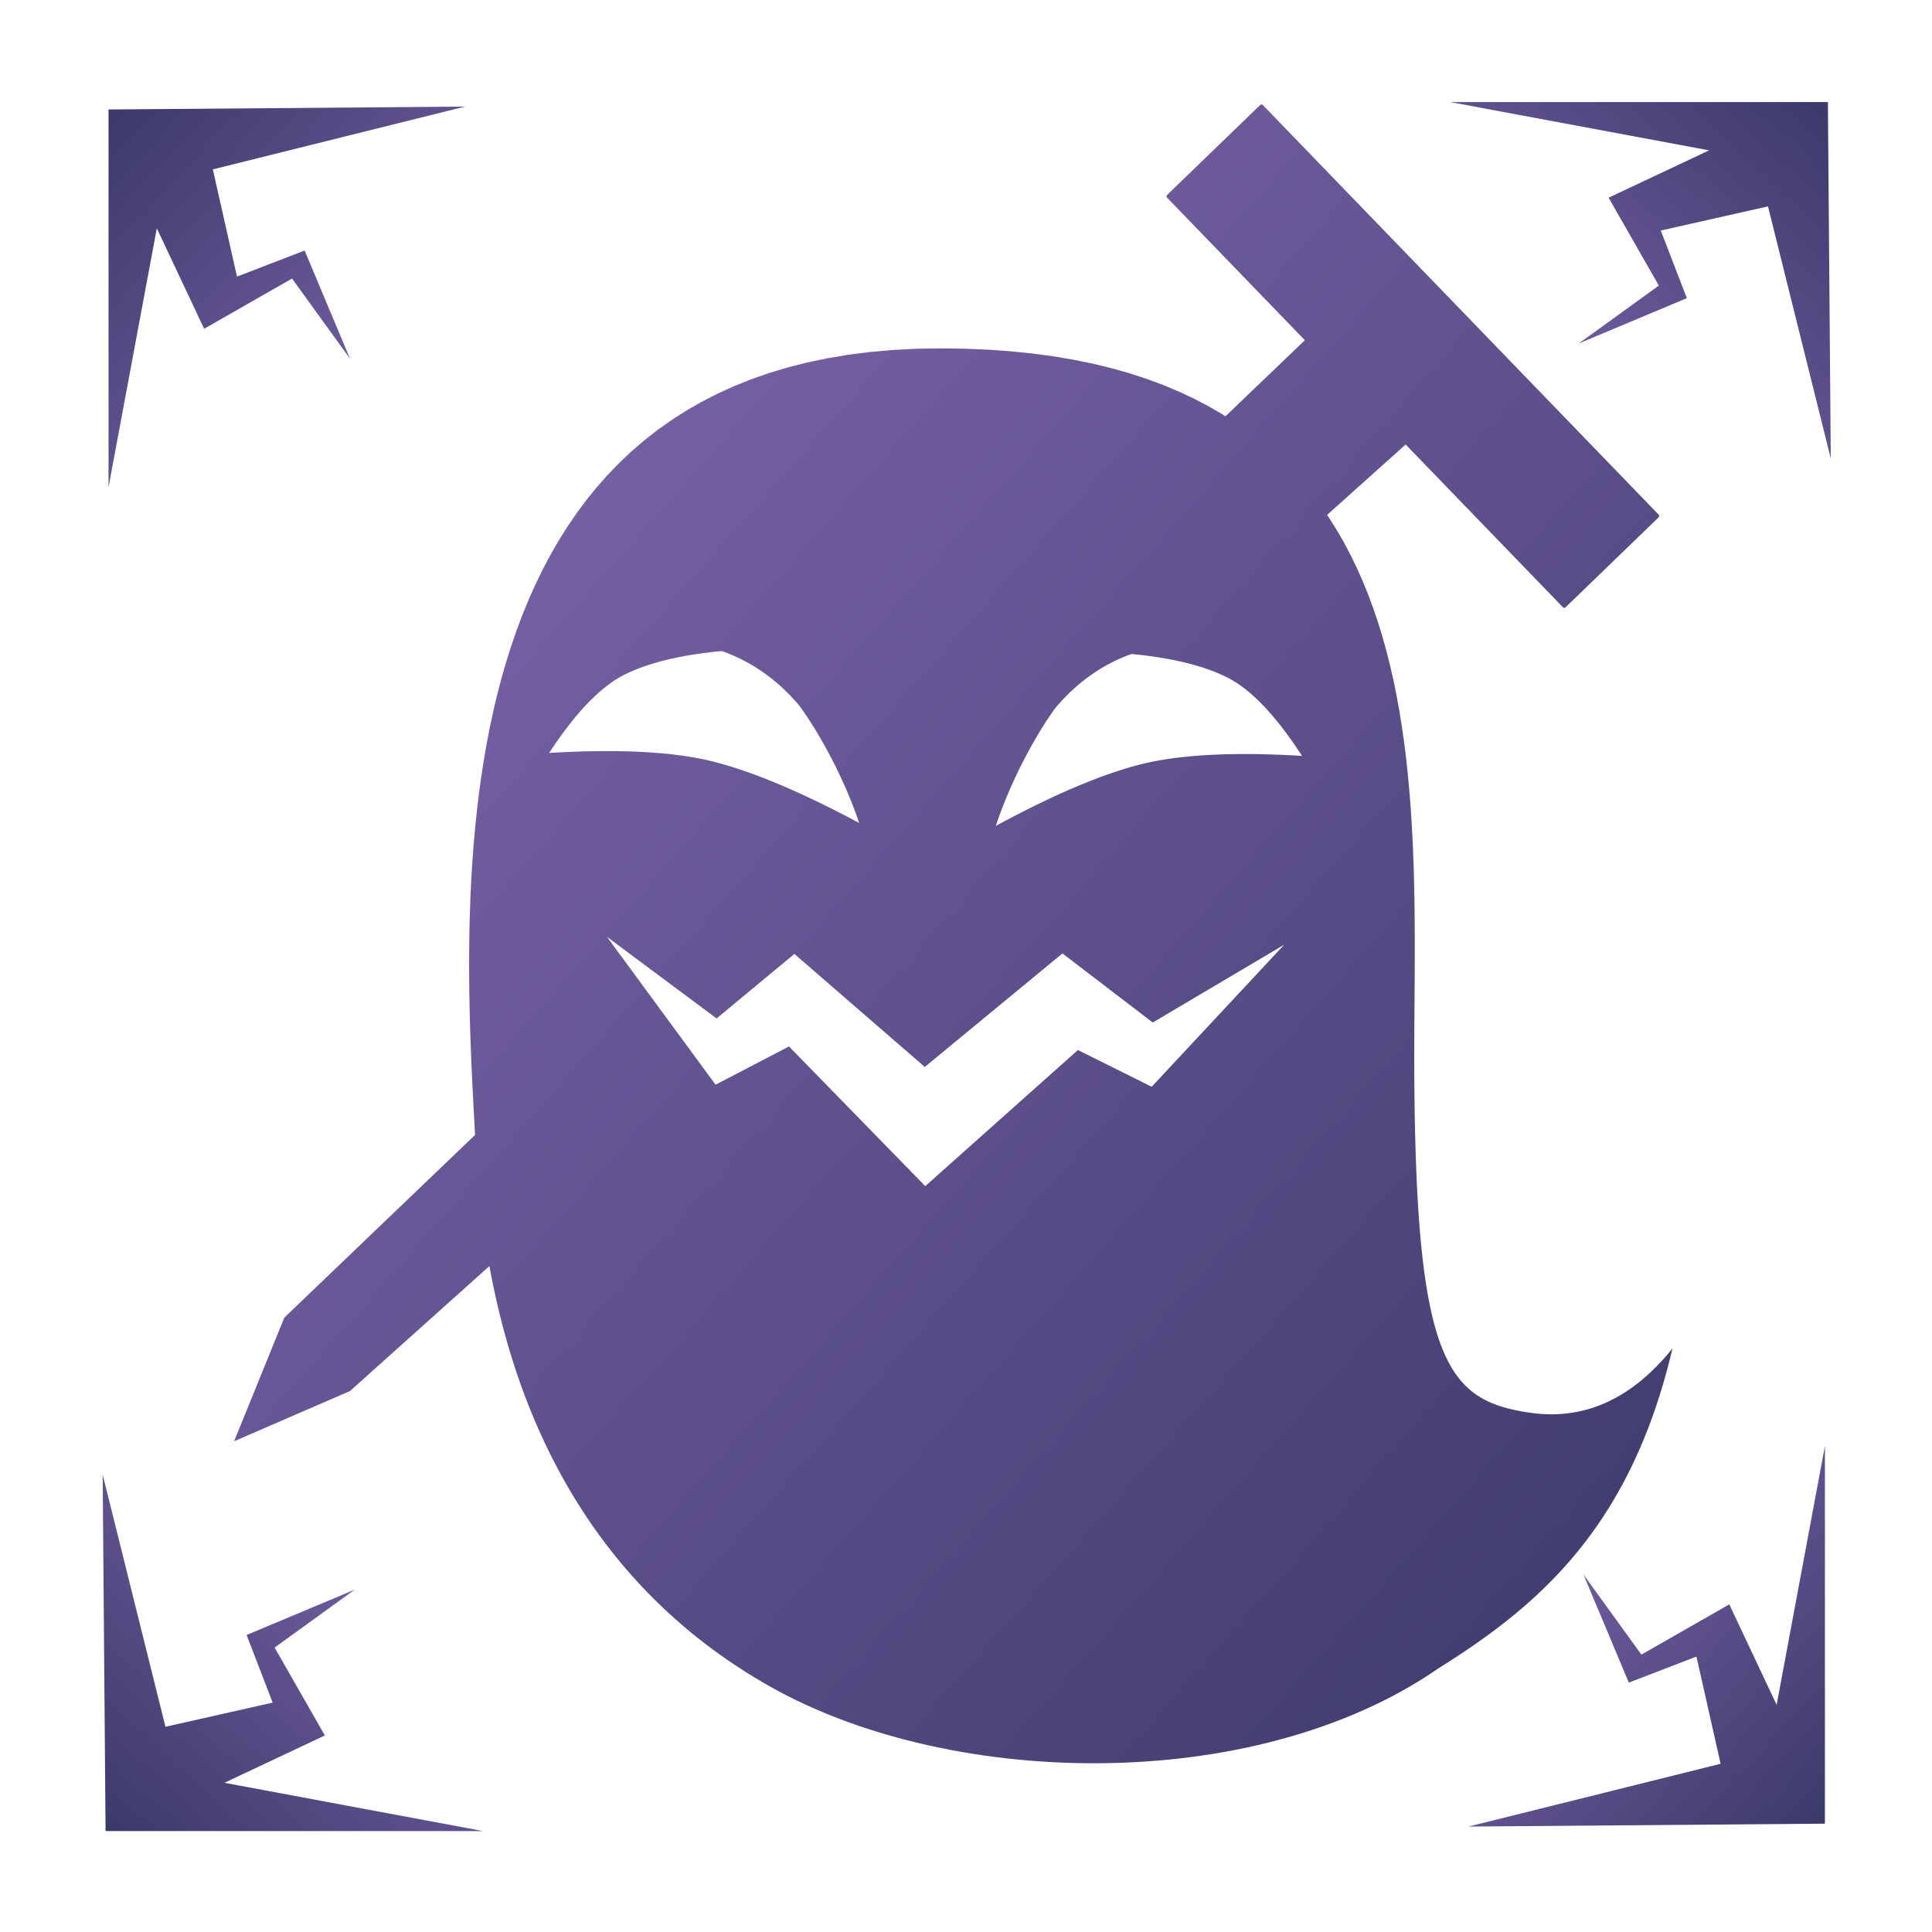 <?xml version="1.0" standalone="no"?>
<!DOCTYPE svg PUBLIC "-//W3C//DTD SVG 20010904//EN" "http://www.w3.org/TR/2001/REC-SVG-20010904/DTD/svg10.dtd">
<!-- Created using Krita: https://krita.org -->
<svg xmlns="http://www.w3.org/2000/svg" 
    xmlns:xlink="http://www.w3.org/1999/xlink"
    xmlns:krita="http://krita.org/namespaces/svg/krita"
    xmlns:sodipodi="http://sodipodi.sourceforge.net/DTD/sodipodi-0.dtd"
    width="122.88pt"
    height="122.88pt"
    viewBox="0 0 122.88 122.88">
<defs>
  <linearGradient id="gradient0" gradientUnits="objectBoundingBox" x1="0" y1="0" x2="1" y2="1" spreadMethod="pad">
   <stop stop-color="#866bb4" offset="0" stop-opacity="1"/>
   <stop stop-color="#3b396a" offset="1" stop-opacity="1"/>
  </linearGradient>
  <linearGradient id="gradient1" gradientUnits="objectBoundingBox" x1="0" y1="0" x2="1" y2="1" spreadMethod="pad">
   <stop stop-color="#3b396a" offset="0" stop-opacity="1"/>
   <stop stop-color="#866bb4" offset="1" stop-opacity="1"/>
  </linearGradient>
  <linearGradient id="gradient2" gradientUnits="objectBoundingBox" x1="0" y1="0" x2="1" y2="1" spreadMethod="pad">
   <stop stop-color="#3b396a" offset="0" stop-opacity="1"/>
   <stop stop-color="#866bb4" offset="1" stop-opacity="1"/>
  </linearGradient>
  <linearGradient id="gradient3" gradientUnits="objectBoundingBox" x1="0" y1="0" x2="1" y2="1" spreadMethod="pad">
   <stop stop-color="#3b396a" offset="0" stop-opacity="1"/>
   <stop stop-color="#866bb4" offset="1" stop-opacity="1"/>
  </linearGradient>
  <linearGradient id="gradient4" gradientUnits="objectBoundingBox" x1="0" y1="0" x2="1" y2="1" spreadMethod="pad">
   <stop stop-color="#3b396a" offset="0" stop-opacity="1"/>
   <stop stop-color="#866bb4" offset="1" stop-opacity="1"/>
  </linearGradient>
 </defs>
<path id="shape0" transform="matrix(0.512 0 0 0.512 14.889 6.642)" fill="url(#gradient0)" fill-rule="evenodd" stroke="none" stroke-width="0.72" stroke-linecap="square" stroke-linejoin="bevel" d="M127.756 0.04L177.006 51.002L177.041 51.144L176.95 51.305L165.413 62.455L165.249 62.541L165.108 62.5L145.532 42.245L135.777 50.992L135.988 51.3L136.946 52.819L137.846 54.375L138.689 55.965L139.477 57.589L140.212 59.245L140.896 60.93L141.53 62.643L142.117 64.382L142.658 66.146L143.156 67.933L143.611 69.741L144.025 71.569L144.402 73.414L144.741 75.275L145.046 77.151L145.317 79.039L145.558 80.938L145.769 82.845L145.952 84.76L146.11 86.681L146.243 88.605L146.355 90.532L146.446 92.46L146.518 94.385L146.574 96.308L146.615 98.227L146.643 100.138L146.66 102.042L146.667 103.935L146.667 105.817L146.661 107.686L146.651 109.539L146.638 111.376L146.625 113.194L146.614 114.992L146.606 116.767L146.603 118.519L146.607 120.246L146.618 121.936L146.635 123.579L146.657 125.176L146.686 126.728L146.72 128.236L146.76 129.7L146.806 131.12L146.858 132.498L146.916 133.835L146.981 135.13L147.051 136.384L147.128 137.599L147.212 138.775L147.302 139.912L147.398 141.012L147.501 142.074L147.61 143.1L147.727 144.09L147.85 145.045L147.979 145.965L148.116 146.852L148.259 147.706L148.41 148.527L148.568 149.316L148.732 150.075L148.904 150.803L149.083 151.501L149.27 152.17L149.463 152.811L149.665 153.424L149.873 154.01L150.089 154.57L150.313 155.104L150.545 155.613L150.784 156.097L151.031 156.558L151.285 156.996L151.548 157.411L151.819 157.805L152.097 158.178L152.384 158.531L152.679 158.863L152.982 159.177L153.294 159.473L153.613 159.751L153.941 160.012L154.278 160.256L154.623 160.485L154.977 160.699L155.339 160.899L155.71 161.085L156.09 161.259L156.478 161.42L156.876 161.569L157.282 161.707L157.698 161.836L158.122 161.954L158.556 162.064L158.998 162.166L159.45 162.259L159.912 162.347L160.383 162.427L160.863 162.503L161.185 162.548L161.507 162.588L161.827 162.623L162.145 162.652L162.463 162.676L162.779 162.693L163.094 162.706L163.408 162.713L163.72 162.714L164.031 162.71L164.341 162.7L164.649 162.684L164.957 162.663L165.262 162.637L165.567 162.605L165.87 162.567L166.173 162.524L166.473 162.475L166.773 162.421L167.071 162.361L167.368 162.295L167.664 162.224L167.958 162.148L168.251 162.065L168.543 161.978L168.834 161.885L169.123 161.786L169.411 161.681L169.697 161.571L169.983 161.456L170.267 161.335L170.55 161.208L170.831 161.076L171.112 160.938L171.391 160.795L171.668 160.646L171.945 160.492L172.22 160.332L172.494 160.166L172.766 159.995L173.038 159.819L173.308 159.636L173.576 159.449L173.844 159.255L174.11 159.057L174.375 158.852L174.639 158.642L174.901 158.427L175.162 158.206L175.422 157.979L175.68 157.747L175.937 157.509L176.193 157.266L176.448 157.017L176.701 156.762L176.953 156.502L177.204 156.237L177.454 155.965L177.702 155.689L177.949 155.407L178.194 155.119L178.439 154.825L178.682 154.526L178.431 155.564L178.172 156.583L177.904 157.585L177.627 158.569L177.341 159.535L177.047 160.484L176.744 161.417L176.433 162.333L176.114 163.232L175.786 164.115L175.451 164.982L175.107 165.834L174.756 166.67L174.397 167.491L174.031 168.297L173.657 169.088L173.276 169.865L172.887 170.627L172.491 171.376L172.089 172.111L171.679 172.833L171.263 173.541L170.839 174.236L170.409 174.919L169.973 175.589L169.531 176.247L169.082 176.892L168.626 177.527L168.165 178.149L167.698 178.761L167.225 179.361L166.746 179.951L166.262 180.53L165.772 181.099L165.277 181.657L164.777 182.207L164.271 182.746L163.76 183.276L163.244 183.798L162.724 184.31L162.199 184.814L161.669 185.31L161.134 185.797L160.595 186.277L160.052 186.749L159.505 187.214L158.953 187.672L158.398 188.123L157.838 188.567L157.275 189.005L156.708 189.437L156.138 189.864L155.564 190.284L154.987 190.7L154.407 191.11L153.824 191.515L153.237 191.916L152.648 192.312L152.056 192.705L151.461 193.093L150.864 193.478L150.264 193.859L149.662 194.238L148.571 194.974L147.457 195.685L146.322 196.372L145.167 197.035L143.991 197.673L142.796 198.286L141.583 198.876L140.352 199.441L139.104 199.983L137.839 200.5L136.559 200.994L135.264 201.465L133.955 201.911L132.632 202.334L131.297 202.734L129.95 203.111L128.592 203.465L127.223 203.795L125.844 204.103L124.457 204.388L123.061 204.65L121.657 204.889L120.247 205.106L118.831 205.301L117.409 205.473L115.982 205.623L114.552 205.751L113.118 205.857L111.682 205.942L110.244 206.004L108.806 206.045L107.367 206.064L105.928 206.062L104.49 206.039L103.055 205.994L101.622 205.928L100.193 205.841L98.767 205.733L97.347 205.605L95.932 205.455L94.523 205.285L93.121 205.095L91.727 204.884L90.342 204.653L88.966 204.402L87.599 204.13L86.244 203.839L84.9 203.528L83.567 203.197L82.248 202.846L80.943 202.476L79.651 202.086L78.375 201.677L77.114 201.249L75.87 200.802L74.644 200.335L73.435 199.85L72.245 199.346L71.074 198.823L69.923 198.282L68.794 197.722L67.686 197.144L66.6 196.547L65.534 195.934L64.482 195.305L63.447 194.66L62.427 194L61.422 193.325L60.433 192.634L59.46 191.928L58.502 191.207L57.559 190.471L56.633 189.72L55.721 188.953L54.825 188.172L53.945 187.375L53.081 186.564L52.232 185.738L51.399 184.897L50.581 184.041L49.779 183.17L48.992 182.285L48.222 181.385L47.467 180.471L46.727 179.542L46.004 178.599L45.295 177.641L44.603 176.669L43.926 175.682L43.266 174.681L42.62 173.667L41.991 172.637L41.377 171.594L40.779 170.537L40.197 169.466L39.631 168.38L39.08 167.281L38.545 166.168L38.026 165.041L37.523 163.901L37.036 162.746L36.564 161.578L36.108 160.397L35.668 159.202L35.244 157.993L34.836 156.771L34.444 155.535L34.068 154.287L33.707 153.024L33.362 151.749L33.034 150.46L32.721 149.158L32.424 147.844L32.143 146.516L31.878 145.175L31.717 144.299L14.4 159.827L0 166.067L6.24 150.707L29.934 128.015L29.851 126.498L29.763 124.88L29.676 123.213L29.591 121.502L29.51 119.747L29.434 117.951L29.366 116.117L29.306 114.248L29.258 112.346L29.221 110.414L29.2 108.453L29.194 106.467L29.206 104.458L29.237 102.428L29.29 100.381L29.365 98.318L29.465 96.242L29.592 94.156L29.747 92.062L29.932 89.963L30.148 87.861L30.398 85.759L30.683 83.659L31.004 81.563L31.364 79.475L31.765 77.396L32.208 75.33L32.694 73.279L33.227 71.245L33.806 69.23L34.434 67.239L35.113 65.272L35.845 63.332L36.631 61.422L37.473 59.545L38.372 57.702L39.331 55.897L40.352 54.132L41.435 52.41L42.583 50.732L43.797 49.102L45.08 47.522L46.432 45.994L47.856 44.522L49.353 43.107L50.926 41.752L52.575 40.46L54.303 39.233L56.111 38.074L58.002 36.985L59.976 35.968L62.035 35.027L64.182 34.163L66.418 33.38L68.745 32.679L71.164 32.063L73.678 31.536L76.287 31.099L78.994 30.754L81.801 30.505L84.709 30.353L87.72 30.302L90.73 30.343L93.636 30.463L96.44 30.662L99.144 30.937L101.75 31.286L104.259 31.709L106.673 32.202L108.994 32.766L111.225 33.397L113.365 34.094L115.418 34.855L117.386 35.679L119.269 36.564L121.071 37.508L122.792 38.509L123.15 38.74L133.015 29.292L115.858 11.539L115.822 11.396L115.913 11.235L127.45 0.085L127.614 0L127.756 0.04M94.62 89.627L94.956 89.445L95.291 89.265L95.624 89.087L95.955 88.911L96.285 88.737L96.612 88.565L96.939 88.395L97.263 88.227L97.586 88.061L97.907 87.897L98.226 87.734L98.544 87.574L98.86 87.416L99.174 87.26L99.487 87.105L99.798 86.953L100.107 86.803L100.414 86.654L100.72 86.508L101.024 86.363L101.327 86.221L101.627 86.08L101.926 85.942L102.224 85.805L102.519 85.67L102.813 85.537L103.106 85.407L103.396 85.278L103.685 85.151L103.972 85.026L104.258 84.903L104.542 84.782L104.824 84.663L105.104 84.546L105.383 84.431L105.66 84.318L105.935 84.207L106.209 84.098L106.481 83.99L106.751 83.885L107.02 83.782L107.287 83.681L107.552 83.581L107.815 83.484L108.077 83.389L108.337 83.295L108.596 83.204L108.852 83.114L109.107 83.027L109.361 82.941L109.612 82.858L109.862 82.776L110.111 82.696L110.357 82.618L110.602 82.543L110.845 82.469L111.087 82.397L111.326 82.327L111.565 82.259L111.801 82.193L112.036 82.129L112.269 82.067L112.5 82.007L112.732 81.949L112.967 81.892L113.204 81.836L113.445 81.782L113.688 81.729L113.934 81.677L114.183 81.627L114.435 81.578L114.689 81.53L114.947 81.483L115.207 81.438L115.47 81.395L115.736 81.352L116.005 81.311L116.277 81.271L116.551 81.233L116.829 81.196L117.109 81.16L117.392 81.126L117.678 81.093L117.967 81.061L118.258 81.03L118.553 81.001L118.85 80.973L119.15 80.947L119.453 80.922L119.759 80.898L120.067 80.876L120.379 80.854L120.693 80.835L121.01 80.816L121.33 80.799L121.653 80.783L121.979 80.769L122.307 80.756L122.639 80.744L122.973 80.733L123.31 80.724L123.65 80.716L123.993 80.71L124.338 80.705L124.687 80.701L125.038 80.698L125.392 80.697L125.749 80.697L126.109 80.699L126.471 80.701L126.837 80.706L127.205 80.711L127.576 80.718L127.95 80.726L128.327 80.736L128.707 80.746L129.089 80.758L129.475 80.772L129.863 80.787L130.254 80.803L130.648 80.82L131.045 80.839L131.444 80.859L131.847 80.88L132.252 80.903L132.66 80.927L132.423 80.565L132.187 80.208L131.951 79.858L131.716 79.514L131.482 79.177L131.248 78.845L131.014 78.52L130.782 78.202L130.549 77.889L130.318 77.583L130.087 77.283L129.856 76.99L129.626 76.702L129.397 76.421L129.168 76.146L128.94 75.878L128.712 75.616L128.485 75.36L128.259 75.11L128.033 74.867L127.807 74.63L127.583 74.399L127.358 74.174L127.135 73.956L126.912 73.744L126.689 73.538L126.467 73.339L126.246 73.146L126.025 72.959L125.805 72.779L125.585 72.604L125.366 72.436L125.148 72.275L124.93 72.119L124.712 71.97L124.495 71.827L124.279 71.691L124.064 71.561L123.848 71.437L123.634 71.319L123.42 71.207L123.247 71.121L123.072 71.036L122.894 70.951L122.713 70.868L122.531 70.787L122.345 70.706L122.158 70.626L121.968 70.548L121.775 70.471L121.58 70.394L121.383 70.32L121.183 70.246L120.98 70.173L120.776 70.102L120.568 70.031L120.359 69.962L120.147 69.894L119.932 69.827L119.715 69.761L119.496 69.697L119.274 69.633L119.049 69.571L118.823 69.51L118.593 69.45L118.362 69.391L118.128 69.334L117.891 69.277L117.652 69.222L117.411 69.168L117.167 69.115L116.92 69.063L116.672 69.012L116.42 68.963L116.167 68.914L115.911 68.867L115.652 68.821L115.391 68.776L115.128 68.732L114.862 68.689L114.593 68.648L114.322 68.607L114.049 68.568L113.774 68.53L113.495 68.493L113.215 68.458L112.932 68.423L112.646 68.39L112.358 68.357L112.068 68.326L111.775 68.296L111.48 68.267L111.211 68.365L110.943 68.466L110.678 68.571L110.414 68.68L110.152 68.791L109.891 68.907L109.632 69.026L109.375 69.148L109.12 69.274L108.866 69.404L108.614 69.537L108.364 69.673L108.116 69.813L107.869 69.957L107.624 70.104L107.381 70.255L107.139 70.409L106.899 70.567L106.661 70.728L106.425 70.892L106.19 71.061L105.957 71.233L105.726 71.408L105.497 71.587L105.269 71.769L105.043 71.955L104.819 72.144L104.596 72.337L104.375 72.534L104.156 72.734L103.939 72.937L103.723 73.144L103.509 73.355L103.297 73.569L103.087 73.787L102.878 74.008L102.671 74.232L102.465 74.46L102.262 74.692L102.06 74.927L101.967 75.053L101.873 75.182L101.776 75.317L101.678 75.455L101.577 75.598L101.475 75.746L101.37 75.898L101.264 76.054L101.157 76.214L101.047 76.378L100.937 76.547L100.824 76.719L100.711 76.896L100.596 77.076L100.479 77.261L100.362 77.449L100.243 77.641L100.123 77.836L100.002 78.036L99.881 78.239L99.758 78.445L99.634 78.655L99.51 78.869L99.385 79.085L99.259 79.306L99.133 79.529L99.006 79.756L98.878 79.986L98.751 80.219L98.623 80.455L98.494 80.694L98.366 80.936L98.237 81.181L98.108 81.429L97.979 81.68L97.851 81.934L97.722 82.19L97.593 82.449L97.465 82.71L97.337 82.974L97.209 83.241L97.082 83.51L96.955 83.781L96.829 84.055L96.704 84.331L96.579 84.609L96.455 84.889L96.331 85.172L96.209 85.456L96.087 85.743L95.967 86.031L95.847 86.322L95.729 86.614L95.611 86.908L95.496 87.204L95.381 87.501L95.268 87.8L95.156 88.101L95.045 88.403L94.936 88.707L94.829 89.012L94.724 89.319L94.62 89.627M77.649 89.26L77.309 89.078L76.97 88.898L76.633 88.72L76.298 88.544L75.964 88.37L75.632 88.198L75.302 88.028L74.973 87.86L74.646 87.694L74.321 87.53L73.998 87.367L73.676 87.207L73.356 87.049L73.038 86.893L72.722 86.739L72.407 86.586L72.094 86.436L71.783 86.287L71.473 86.141L71.165 85.996L70.859 85.854L70.554 85.713L70.251 85.575L69.95 85.438L69.651 85.303L69.353 85.17L69.057 85.04L68.763 84.911L68.471 84.784L68.18 84.659L67.891 84.536L67.603 84.415L67.318 84.296L67.034 84.179L66.752 84.064L66.471 83.951L66.192 83.84L65.915 83.731L65.64 83.624L65.366 83.518L65.094 83.415L64.824 83.314L64.556 83.214L64.289 83.117L64.024 83.022L63.76 82.928L63.499 82.837L63.239 82.747L62.981 82.66L62.724 82.574L62.469 82.49L62.216 82.409L61.965 82.329L61.715 82.251L61.467 82.176L61.221 82.102L60.977 82.03L60.734 81.96L60.493 81.892L60.253 81.826L60.016 81.762L59.78 81.7L59.546 81.64L59.311 81.582L59.073 81.525L58.833 81.469L58.589 81.415L58.343 81.362L58.094 81.31L57.842 81.26L57.587 81.211L57.329 81.163L57.068 81.116L56.805 81.071L56.538 81.028L56.269 80.985L55.997 80.944L55.721 80.904L55.444 80.866L55.163 80.829L54.879 80.793L54.592 80.759L54.303 80.725L54.011 80.694L53.715 80.663L53.417 80.634L53.116 80.606L52.812 80.58L52.506 80.555L52.196 80.531L51.883 80.508L51.568 80.487L51.25 80.468L50.929 80.449L50.605 80.432L50.278 80.416L49.948 80.402L49.615 80.388L49.28 80.377L48.942 80.366L48.6 80.357L48.256 80.349L47.909 80.343L47.559 80.338L47.206 80.334L46.851 80.331L46.492 80.33L46.131 80.33L45.767 80.332L45.399 80.335L45.029 80.339L44.657 80.344L44.281 80.351L43.902 80.359L43.52 80.368L43.136 80.379L42.749 80.391L42.358 80.405L41.965 80.42L41.569 80.436L41.171 80.453L40.769 80.472L40.364 80.492L39.957 80.513L39.547 80.536L39.133 80.56L39.373 80.198L39.612 79.841L39.851 79.491L40.089 79.147L40.326 78.81L40.563 78.478L40.8 78.153L41.035 77.835L41.27 77.522L41.505 77.216L41.739 76.916L41.972 76.622L42.205 76.335L42.437 76.054L42.669 75.779L42.9 75.511L43.13 75.249L43.361 74.993L43.59 74.743L43.819 74.5L44.047 74.263L44.274 74.032L44.501 73.807L44.728 73.589L44.954 73.377L45.179 73.171L45.404 72.972L45.628 72.779L45.851 72.592L46.074 72.412L46.297 72.237L46.519 72.069L46.74 71.908L46.961 71.752L47.181 71.603L47.4 71.46L47.619 71.324L47.837 71.194L48.055 71.07L48.272 70.952L48.489 70.84L48.664 70.754L48.842 70.669L49.022 70.584L49.205 70.501L49.389 70.419L49.577 70.339L49.767 70.259L49.959 70.181L50.154 70.104L50.352 70.028L50.552 69.953L50.754 69.879L50.959 69.806L51.166 69.735L51.376 69.664L51.589 69.595L51.803 69.527L52.02 69.46L52.24 69.394L52.462 69.33L52.687 69.266L52.914 69.204L53.144 69.143L53.376 69.083L53.611 69.024L53.848 68.967L54.087 68.91L54.329 68.855L54.574 68.801L54.821 68.748L55.07 68.696L55.322 68.645L55.576 68.596L55.833 68.547L56.092 68.5L56.354 68.454L56.618 68.409L56.885 68.365L57.154 68.322L57.426 68.281L57.7 68.24L57.977 68.201L58.256 68.163L58.538 68.126L58.822 68.091L59.108 68.056L59.398 68.022L59.689 67.99L59.983 67.959L60.279 67.929L60.578 67.9L60.851 67.998L61.122 68.099L61.391 68.204L61.658 68.313L61.923 68.424L62.187 68.54L62.449 68.659L62.709 68.781L62.968 68.907L63.225 69.037L63.48 69.17L63.733 69.306L63.985 69.446L64.234 69.59L64.483 69.737L64.729 69.888L64.973 70.042L65.216 70.199L65.457 70.361L65.697 70.525L65.934 70.694L66.17 70.865L66.404 71.041L66.636 71.22L66.867 71.402L67.096 71.588L67.323 71.777L67.548 71.97L67.772 72.167L67.994 72.367L68.214 72.57L68.432 72.777L68.649 72.988L68.864 73.202L69.077 73.419L69.288 73.641L69.498 73.865L69.706 74.093L69.912 74.325L70.116 74.56L70.21 74.686L70.306 74.815L70.404 74.95L70.503 75.088L70.605 75.231L70.709 75.379L70.815 75.531L70.922 75.687L71.031 75.847L71.141 76.011L71.254 76.18L71.367 76.352L71.482 76.529L71.599 76.709L71.717 76.894L71.836 77.082L71.956 77.274L72.077 77.469L72.2 77.669L72.323 77.872L72.447 78.078L72.572 78.288L72.698 78.502L72.825 78.719L72.952 78.939L73.08 79.162L73.209 79.389L73.338 79.619L73.467 79.852L73.597 80.088L73.727 80.327L73.857 80.569L73.987 80.814L74.117 81.062L74.248 81.313L74.378 81.567L74.509 81.823L74.639 82.082L74.769 82.343L74.898 82.607L75.027 82.874L75.156 83.143L75.285 83.414L75.412 83.688L75.539 83.964L75.666 84.242L75.792 84.522L75.917 84.805L76.041 85.089L76.164 85.376L76.286 85.664L76.407 85.955L76.527 86.247L76.645 86.541L76.763 86.837L76.879 87.134L76.994 87.433L77.107 87.734L77.219 88.036L77.329 88.34L77.437 88.645L77.544 88.952L77.649 89.26M85.8 119.567L69.6 105.527L59.937 113.543L46.318 103.403L59.81 121.773L68.931 117.022L85.859 134.374L104.82 117.467L113.988 122.028L130.44 104.387L114.12 114.047L102.9 105.467L101.797 106.376L100.418 107.513L99.277 108.455L97.002 110.33L95.3 111.734L93.783 112.984L91.694 114.707L86.868 118.686L85.8 119.567" sodipodi:nodetypes="ccccccccccccccccccccccccccccccccccccccccccccccccccccccccccccccccccccccccccccccccccccccccccccccccccccccccccccccccccccccccccccccccccccccccccccccccccccccccccccccccccccccccccccccccccccccccccccccccccccccccccccccccccccccccccccccccccccccccccccccccccccccccccccccccccccccccccccccccccccccccccccccccccccccccccccccccccccccccccccccccccccccccccccccccccccccccccccccccccccccccccccccccccccccccccccccccccccccccccccccccccccccccccccccccccccccccccccccccccccccccccccccccccccccccccccccccccccccccccccccccccccccccccccccccccccccccccccccccccccccccccccccccccccccccccccccccccccccccccccccccccccccccccccccccccccccccccccccccccccccccccccccccccccccccccccccccccccccccccccccccccccccccccccccccccccccccccccccccccccccccccccccccccccccccccccccccccccccccccccccccccccccccccccccccccccccccccccccccccccccccccccccccccccccccccccccccccccccccccccccccccccccccccccccccccccccccccccccccccccccccccccccccccccccccccccccccccccccccccccccccccccccccccccccccccccccccccccccccccccccccccccccccccccccccccccccccccccccccccccccccccccccccccccccccccccccccccccccccccccccccccccccccccccccccccccccccccccccccccccccccccccccccccccccccccccccccccccccccccccccccccccccccccccccccccccccccccc"/><path id="shape1" transform="matrix(0.512 0 0 0.512 6.902 6.779)" fill="url(#gradient1)" fill-rule="evenodd" stroke="none" stroke-width="0.72" stroke-linecap="square" stroke-linejoin="bevel" d="M0 0.36L0 47.28L6 15.12L11.88 27.6L22.8 21.36L30 31.32L24.36 17.88L15.96 21.12L12.96 7.8L44.28 0L0 0.36" sodipodi:nodetypes="ccccccccccc"/><path id="shape01" transform="matrix(-5.32907075642875e-16 0.512 -0.512 -5.32907075642875e-16 116.442 6.491)" fill="url(#gradient2)" fill-rule="evenodd" stroke="none" stroke-width="0.72" stroke-linecap="square" stroke-linejoin="bevel" d="M0 0.36L0 47.28L6 15.12L11.88 27.6L22.8 21.36L30 31.32L24.36 17.88L15.96 21.12L12.96 7.8L44.28 0L0 0.36" sodipodi:nodetypes="ccccccccccc"/><path id="shape011" transform="matrix(-0.512 0 0 -0.512 116.07 116.174)" fill="url(#gradient3)" fill-rule="evenodd" stroke="none" stroke-width="0.72" stroke-linecap="square" stroke-linejoin="bevel" d="M0 0.36L0 47.28L6 15.12L11.88 27.6L22.8 21.36L30 31.32L24.36 17.88L15.96 21.12L12.96 7.8L44.28 0L0 0.36" sodipodi:nodetypes="ccccccccccc"/><path id="shape02" transform="matrix(2.49578147092755e-16 -0.512 0.512 2.49578147092755e-16 6.53 116.462)" fill="url(#gradient4)" fill-rule="evenodd" stroke="none" stroke-width="0.72" stroke-linecap="square" stroke-linejoin="bevel" d="M0 0.36L0 47.28L6 15.12L11.88 27.6L22.8 21.36L30 31.32L24.36 17.88L15.96 21.12L12.96 7.8L44.28 0L0 0.36" sodipodi:nodetypes="ccccccccccc"/>
</svg>
